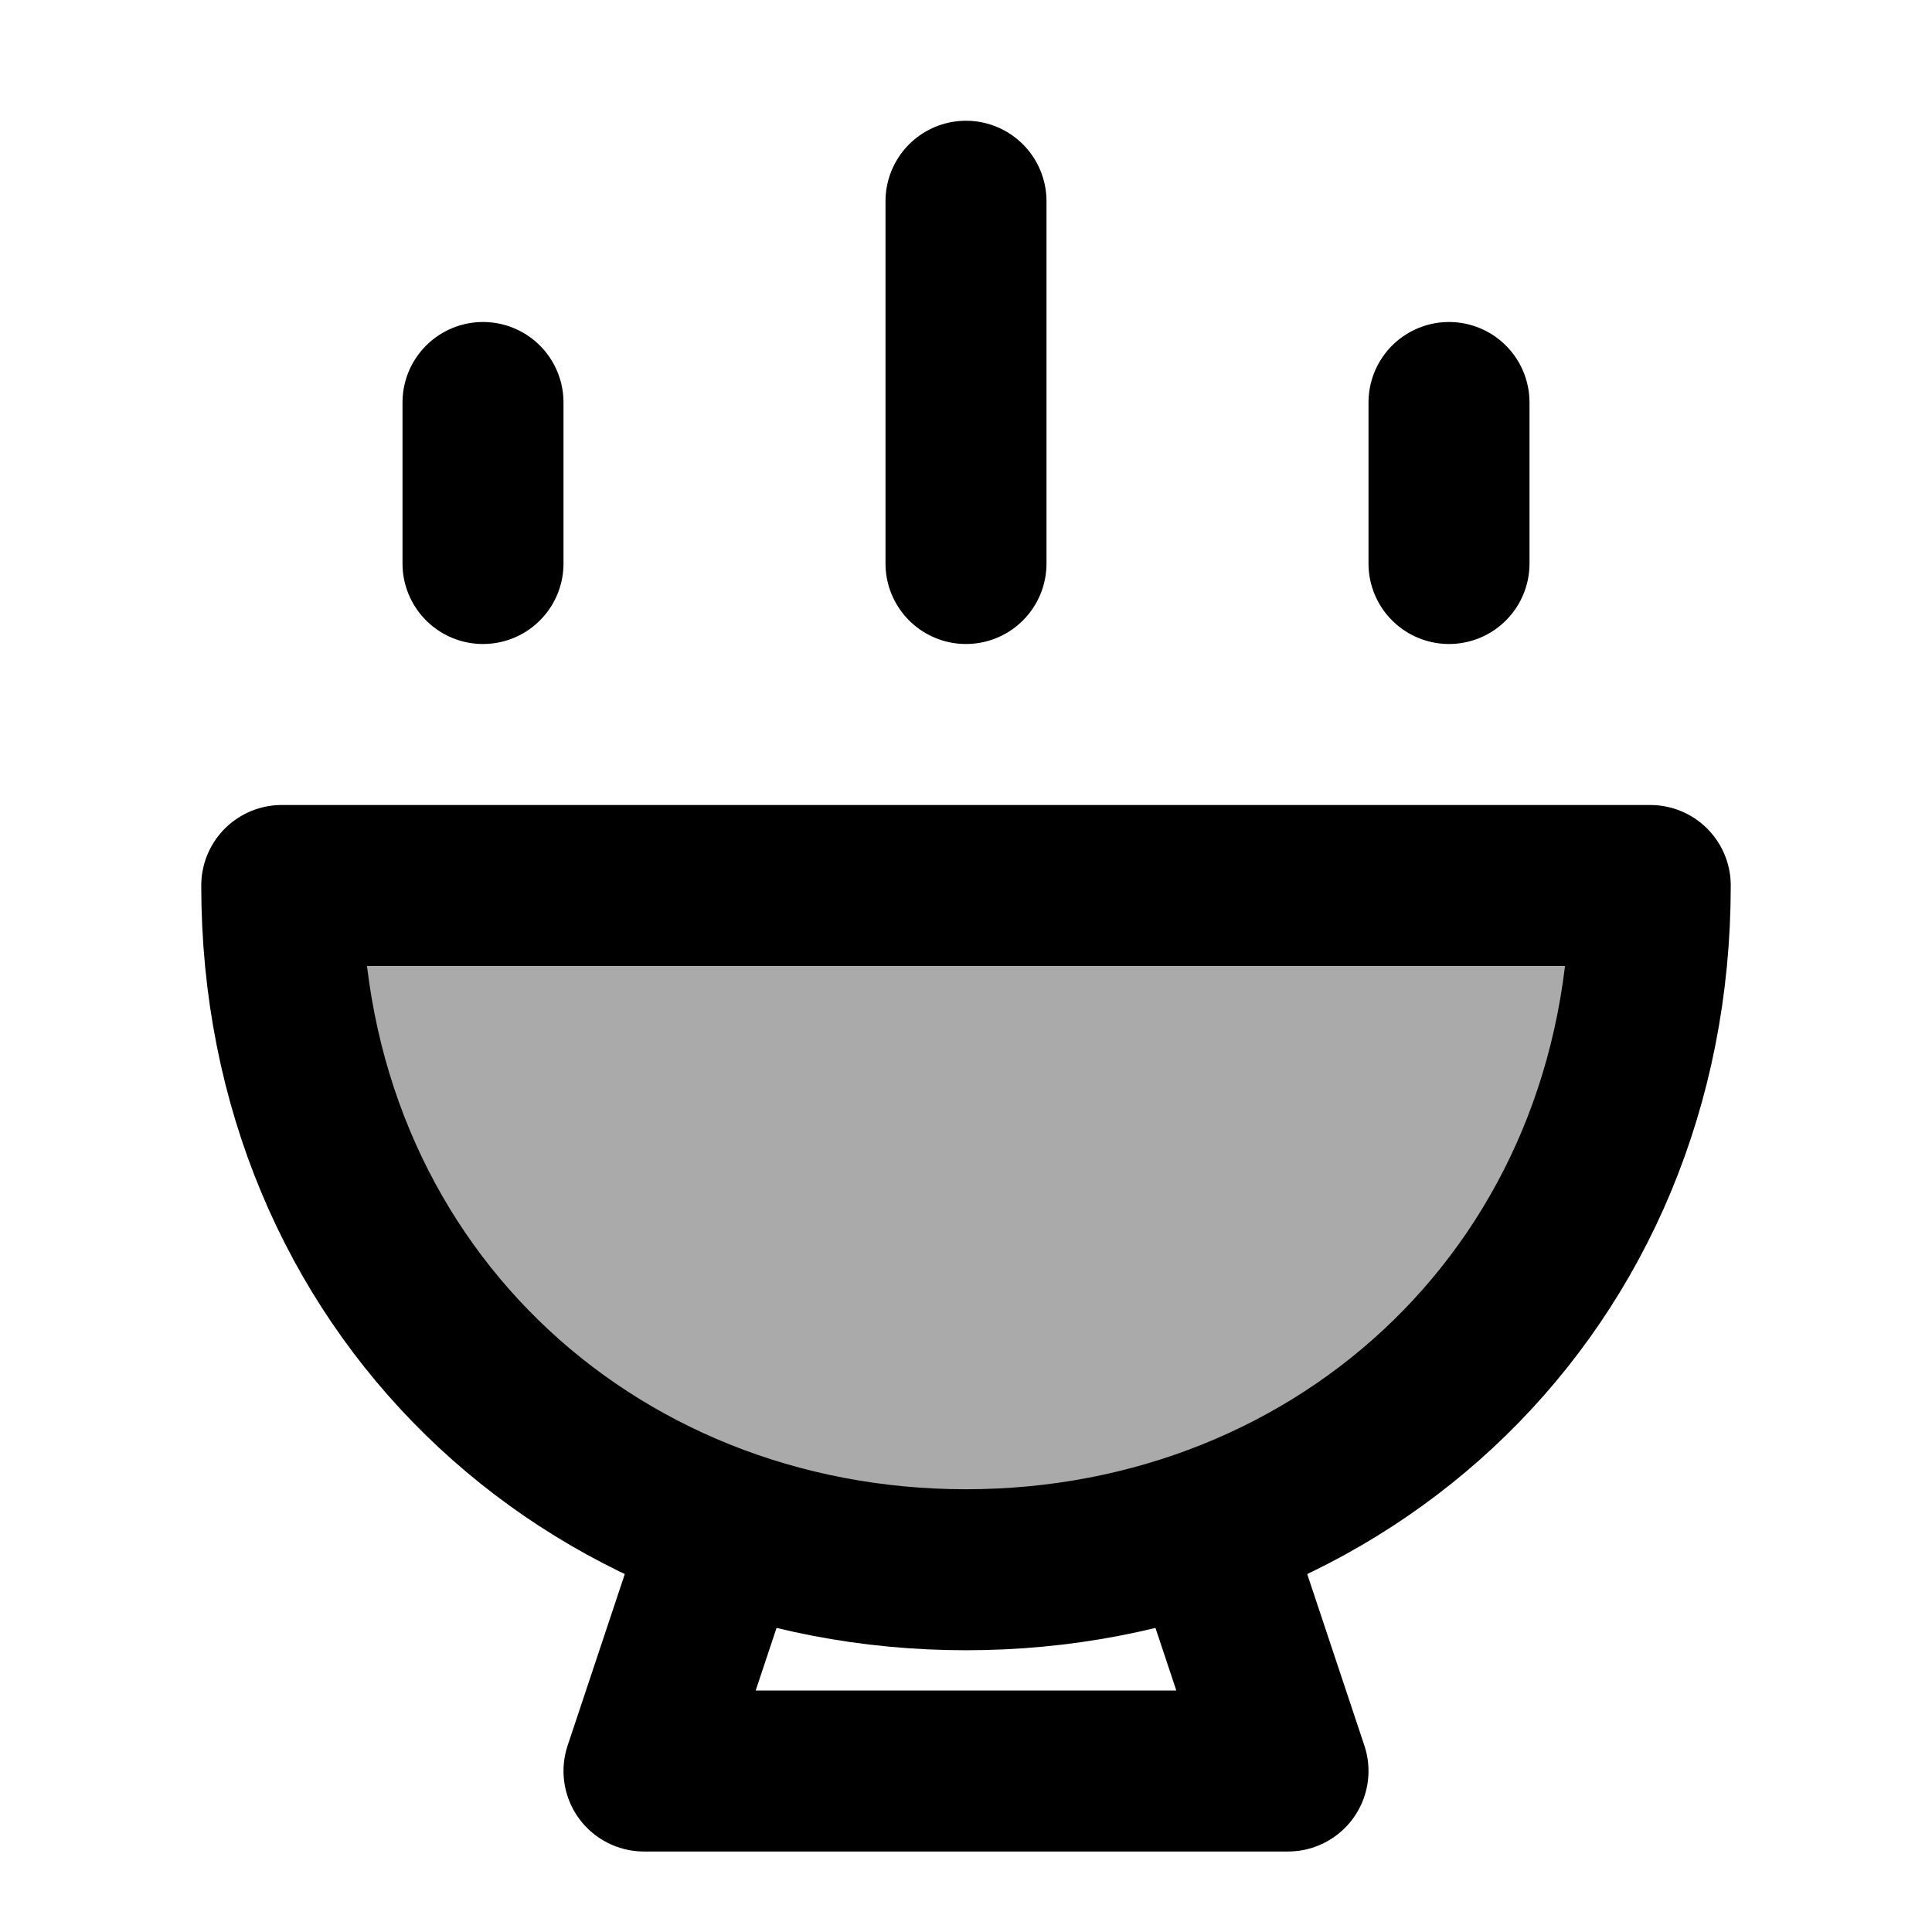 <svg width="48" height="48" viewBox="0 0 48 48" fill="none" xmlns="http://www.w3.org/2000/svg">
<path d="M24 39C33.389 39 41 31.941 41 22H7C7 31.941 14.611 39 24 39Z" fill="#aaa" stroke="black" stroke-width="4" stroke-linecap="round" stroke-linejoin="round"/>
<path d="M18 38L16 44H32L30 38" stroke="black" stroke-width="4" stroke-linecap="round" stroke-linejoin="round"/>
<path d="M12 10L12 14" stroke="black" stroke-width="4" stroke-linecap="round"/>
<path d="M36 10L36 14" stroke="black" stroke-width="4" stroke-linecap="round"/>
<path d="M24 5L24 14" stroke="black" stroke-width="4" stroke-linecap="round"/>
</svg>
